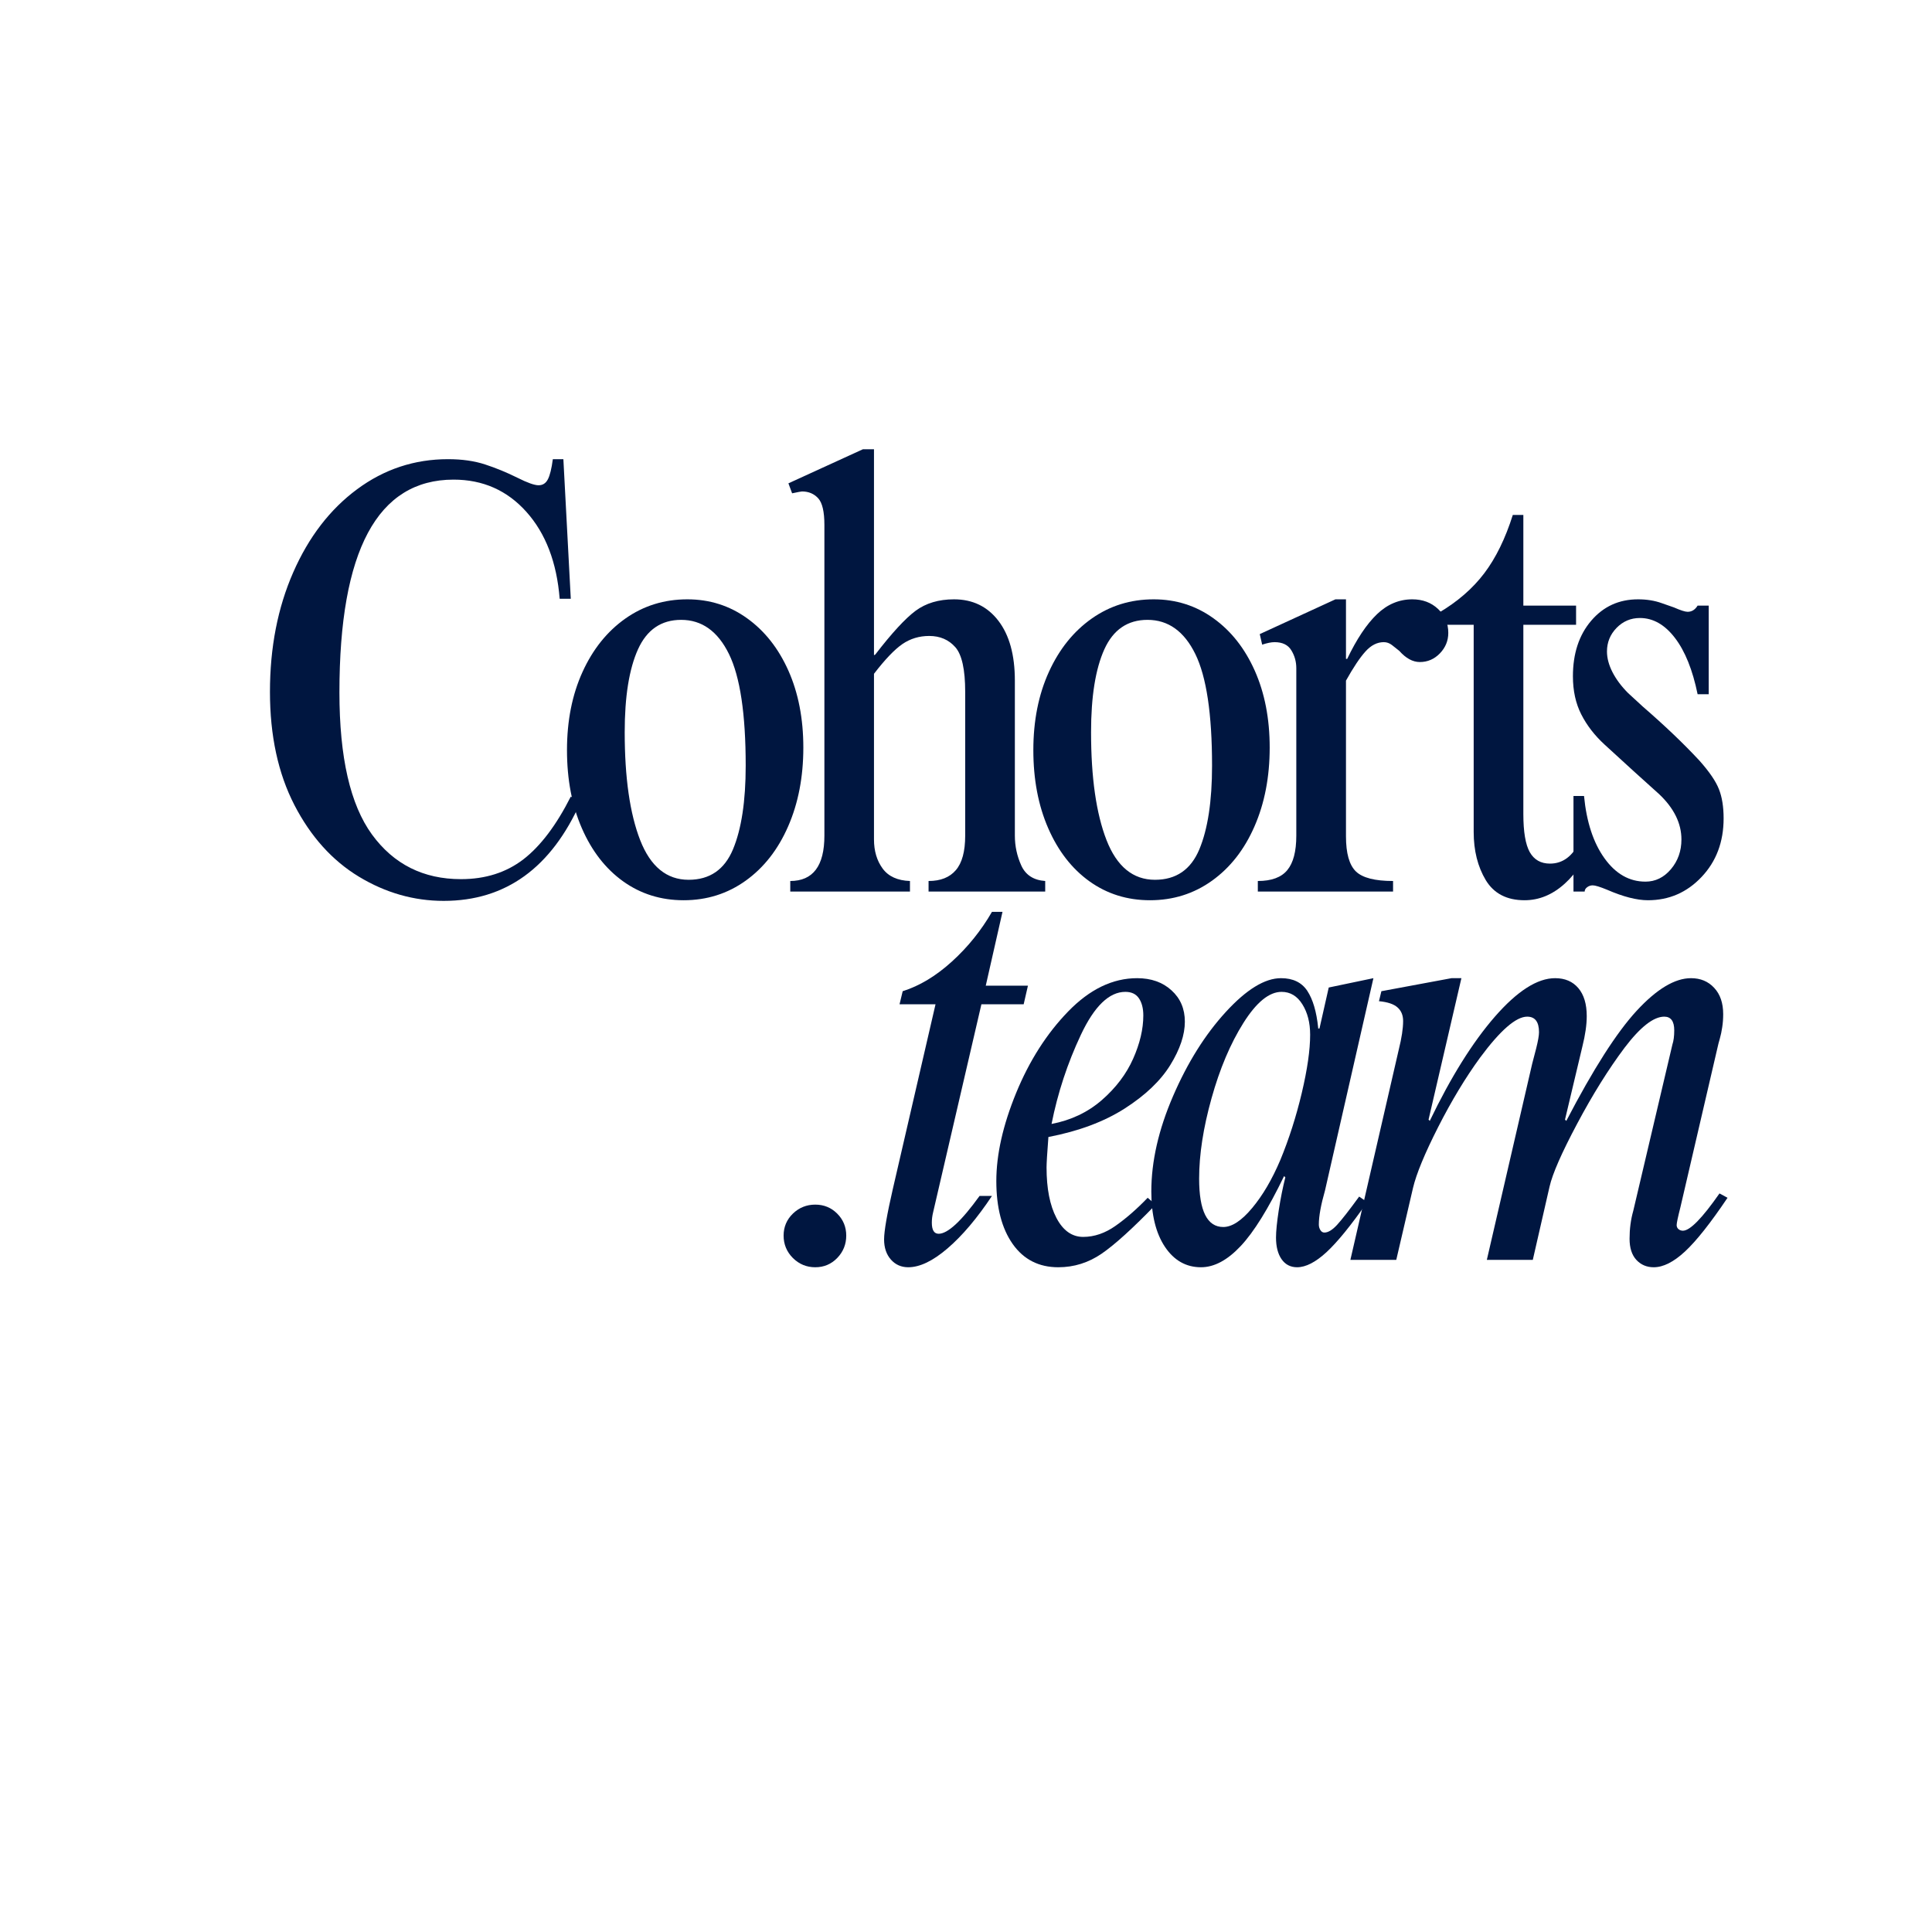 <svg xmlns="http://www.w3.org/2000/svg" xmlns:xlink="http://www.w3.org/1999/xlink" width="500" zoomAndPan="magnify" viewBox="0 0 375 375" height="500" preserveAspectRatio="xMidYMid meet" version="1.0"><defs><g/><clipPath id="876fab1de4"><rect x="0" width="198" y="0" height="119"/></clipPath><clipPath id="cd7c6f81e2"><rect x="0" width="293" y="0" height="126"/></clipPath></defs><rect x="-37.5" width="450" fill="#ffffff" y="-37.5" height="450" fill-opacity="1"/><rect x="-37.5" width="450" fill="#ffffff" y="-37.5" height="450" fill-opacity="1"/><g transform="matrix(1, 0, 0, 1, 143, 162)"><g clip-path="url(#876fab1de4)"><g fill="#001640" fill-opacity="1"><g transform="translate(2.114, 82.535)"><g><path d="M 13.125 -10.719 C 14.812 -10.719 16.234 -10.133 17.391 -8.969 C 18.555 -7.801 19.141 -6.379 19.141 -4.703 C 19.141 -3.016 18.555 -1.566 17.391 -0.359 C 16.234 0.836 14.812 1.438 13.125 1.438 C 11.438 1.438 9.988 0.836 8.781 -0.359 C 7.582 -1.566 6.984 -3.016 6.984 -4.703 C 6.984 -6.379 7.582 -7.801 8.781 -8.969 C 9.988 -10.133 11.438 -10.719 13.125 -10.719 Z M 13.125 -10.719 "/></g></g></g><g fill="#001640" fill-opacity="1"><g transform="translate(23.539, 82.535)"><g><path d="M 26 -67.547 L 28.047 -67.547 L 24.797 -53.219 L 32.984 -53.219 L 32.156 -49.609 L 23.953 -49.609 L 14.562 -9.156 C 14.406 -8.508 14.328 -7.863 14.328 -7.219 C 14.328 -5.781 14.77 -5.062 15.656 -5.062 C 17.414 -5.062 20.062 -7.508 23.594 -12.406 L 26 -12.406 C 23.113 -8.07 20.242 -4.68 17.391 -2.234 C 14.547 0.211 12 1.438 9.75 1.438 C 8.383 1.438 7.258 0.938 6.375 -0.062 C 5.5 -1.062 5.062 -2.363 5.062 -3.969 C 5.062 -5.57 5.625 -8.82 6.75 -13.719 L 15.047 -49.609 L 8.062 -49.609 L 8.672 -52.141 C 11.961 -53.18 15.148 -55.102 18.234 -57.906 C 21.328 -60.719 23.914 -63.93 26 -67.547 Z M 26 -67.547 "/></g></g></g><g fill="#001640" fill-opacity="1"><g transform="translate(44.964, 82.535)"><g><path d="M 32.75 -54.672 C 35.477 -54.672 37.703 -53.883 39.422 -52.312 C 41.148 -50.75 42.016 -48.723 42.016 -46.234 C 42.016 -43.672 41.07 -40.863 39.188 -37.812 C 37.301 -34.758 34.352 -31.945 30.344 -29.375 C 26.332 -26.812 21.395 -24.969 15.531 -23.844 C 15.289 -20.707 15.172 -18.738 15.172 -17.938 C 15.172 -13.844 15.812 -10.57 17.094 -8.125 C 18.383 -5.676 20.113 -4.453 22.281 -4.453 C 24.445 -4.453 26.551 -5.176 28.594 -6.625 C 30.645 -8.07 32.711 -9.879 34.797 -12.047 L 36.359 -10.719 C 31.941 -6.145 28.445 -2.973 25.875 -1.203 C 23.312 0.555 20.504 1.438 17.453 1.438 C 13.68 1.438 10.734 -0.062 8.609 -3.062 C 6.484 -6.07 5.422 -10.148 5.422 -15.297 C 5.422 -20.43 6.703 -26.129 9.266 -32.391 C 11.836 -38.648 15.207 -43.926 19.375 -48.219 C 23.551 -52.52 28.008 -54.672 32.75 -54.672 Z M 16.141 -26.375 C 19.91 -27.094 23.16 -28.633 25.891 -31 C 28.617 -33.375 30.645 -36.047 31.969 -39.016 C 33.289 -41.984 33.953 -44.789 33.953 -47.438 C 33.953 -48.801 33.672 -49.906 33.109 -50.75 C 32.547 -51.594 31.664 -52.016 30.469 -52.016 C 27.332 -52.016 24.457 -49.242 21.844 -43.703 C 19.238 -38.172 17.336 -32.395 16.141 -26.375 Z M 16.141 -26.375 "/></g></g></g><g fill="#001640" fill-opacity="1"><g transform="translate(77.704, 82.535)"><g><path d="M 27.938 -54.672 C 30.258 -54.672 31.961 -53.848 33.047 -52.203 C 34.129 -50.555 34.832 -48.164 35.156 -45.031 L 35.156 -44.906 L 35.406 -44.906 L 37.203 -52.859 L 45.875 -54.672 L 36.484 -13.484 C 35.68 -10.672 35.281 -8.461 35.281 -6.859 C 35.281 -6.461 35.379 -6.102 35.578 -5.781 C 35.773 -5.457 36.035 -5.297 36.359 -5.297 C 37.086 -5.297 37.91 -5.797 38.828 -6.797 C 39.754 -7.805 41.18 -9.633 43.109 -12.281 L 44.672 -11.203 C 41.535 -6.703 38.906 -3.469 36.781 -1.5 C 34.656 0.457 32.75 1.438 31.062 1.438 C 29.781 1.438 28.773 0.914 28.047 -0.125 C 27.328 -1.164 26.969 -2.566 26.969 -4.328 C 26.969 -5.535 27.145 -7.301 27.5 -9.625 C 27.863 -11.957 28.289 -14.086 28.781 -16.016 L 28.531 -16.25 C 25.477 -9.914 22.664 -5.383 20.094 -2.656 C 17.531 0.07 14.969 1.438 12.406 1.438 C 9.508 1.438 7.176 0.113 5.406 -2.531 C 3.645 -5.176 2.766 -8.75 2.766 -13.25 C 2.766 -19.102 4.172 -25.281 6.984 -31.781 C 9.797 -38.289 13.207 -43.734 17.219 -48.109 C 21.227 -52.484 24.801 -54.672 27.938 -54.672 Z M 12.047 -15.766 C 12.047 -9.504 13.609 -6.375 16.734 -6.375 C 18.422 -6.375 20.285 -7.598 22.328 -10.047 C 24.379 -12.492 26.207 -15.609 27.812 -19.391 C 29.5 -23.484 30.883 -27.816 31.969 -32.391 C 33.051 -36.961 33.594 -40.734 33.594 -43.703 C 33.594 -46.035 33.086 -48.004 32.078 -49.609 C 31.078 -51.211 29.734 -52.016 28.047 -52.016 C 25.641 -52.016 23.172 -50.004 20.641 -45.984 C 18.117 -41.973 16.055 -37.098 14.453 -31.359 C 12.848 -25.617 12.047 -20.422 12.047 -15.766 Z M 12.047 -15.766 "/></g></g></g><g fill="#001640" fill-opacity="1"><g transform="translate(116.704, 82.535)"><g><path d="M 17.578 -27.219 L 17.812 -26.969 C 21.906 -35.477 26.117 -42.223 30.453 -47.203 C 34.797 -52.18 38.691 -54.672 42.141 -54.672 C 44.066 -54.672 45.57 -54.023 46.656 -52.734 C 47.738 -51.453 48.281 -49.645 48.281 -47.312 C 48.281 -45.633 48 -43.672 47.438 -41.422 L 44.062 -27.219 L 44.312 -26.969 C 49.531 -37 54.082 -44.125 57.969 -48.344 C 61.863 -52.562 65.379 -54.672 68.516 -54.672 C 70.359 -54.672 71.859 -54.047 73.016 -52.797 C 74.18 -51.555 74.766 -49.852 74.766 -47.688 C 74.766 -46.801 74.703 -45.957 74.578 -45.156 C 74.461 -44.352 74.305 -43.609 74.109 -42.922 C 73.91 -42.242 73.77 -41.703 73.688 -41.297 L 66.469 -10.234 C 65.977 -8.305 65.734 -7.145 65.734 -6.75 C 65.734 -6.426 65.852 -6.16 66.094 -5.953 C 66.344 -5.754 66.629 -5.656 66.953 -5.656 C 68.316 -5.656 70.68 -8.066 74.047 -12.891 L 75.609 -12.047 C 72.316 -7.148 69.566 -3.676 67.359 -1.625 C 65.16 0.414 63.133 1.438 61.281 1.438 C 59.914 1.438 58.789 0.957 57.906 0 C 57.031 -0.957 56.594 -2.32 56.594 -4.094 C 56.594 -6.02 56.832 -7.828 57.312 -9.516 L 64.906 -41.781 C 65.145 -42.5 65.266 -43.422 65.266 -44.547 C 65.266 -46.316 64.617 -47.203 63.328 -47.203 C 61.242 -47.203 58.676 -45.191 55.625 -41.172 C 52.5 -37.004 49.43 -32.086 46.422 -26.422 C 43.41 -20.766 41.625 -16.691 41.062 -14.203 L 37.812 0 L 28.891 0 L 37.688 -38.047 C 37.844 -38.609 38.102 -39.609 38.469 -41.047 C 38.832 -42.492 39.016 -43.539 39.016 -44.188 C 39.016 -46.195 38.25 -47.203 36.719 -47.203 C 34.551 -47.203 31.504 -44.551 27.578 -39.25 C 24.766 -35.395 22.051 -30.898 19.438 -25.766 C 16.832 -20.629 15.207 -16.695 14.562 -13.969 L 11.312 0 L 2.406 0 L 11.797 -40.812 C 12.359 -43.062 12.641 -44.91 12.641 -46.359 C 12.641 -47.484 12.273 -48.363 11.547 -49 C 10.828 -49.645 9.629 -50.047 7.953 -50.203 L 8.422 -52.141 L 22.031 -54.672 L 23.953 -54.672 Z M 17.578 -27.219 "/></g></g></g></g></g><g transform="matrix(1, 0, 0, 1, 48, 84)"><g clip-path="url(#cd7c6f81e2)"><g fill="#001640" fill-opacity="1"><g transform="translate(1.507, 89.048)"><g><path d="M 37.453 -83.922 C 40.18 -83.922 42.586 -83.578 44.672 -82.891 C 46.754 -82.211 48.844 -81.352 50.938 -80.312 C 52.863 -79.344 54.227 -78.859 55.031 -78.859 C 55.832 -78.859 56.43 -79.238 56.828 -80 C 57.234 -80.77 57.555 -82.078 57.797 -83.922 L 59.844 -83.922 L 61.281 -56.828 L 59.125 -56.828 C 58.562 -63.891 56.41 -69.508 52.672 -73.688 C 48.941 -77.863 44.227 -79.953 38.531 -79.953 C 23.758 -79.953 16.375 -66.188 16.375 -38.656 C 16.375 -26.051 18.477 -16.859 22.688 -11.078 C 26.906 -5.297 32.664 -2.406 39.969 -2.406 C 44.707 -2.406 48.742 -3.688 52.078 -6.25 C 55.41 -8.82 58.477 -12.879 61.281 -18.422 L 63.219 -17.453 C 57.52 -4.609 48.648 1.812 36.609 1.812 C 30.828 1.812 25.348 0.25 20.172 -2.875 C 14.992 -6.008 10.816 -10.645 7.641 -16.781 C 4.473 -22.926 2.891 -30.254 2.891 -38.766 C 2.891 -47.359 4.395 -55.086 7.406 -61.953 C 10.414 -68.816 14.547 -74.191 19.797 -78.078 C 25.055 -81.973 30.941 -83.922 37.453 -83.922 Z M 37.453 -83.922 "/></g></g></g><g fill="#001640" fill-opacity="1"><g transform="translate(58.083, 89.048)"><g><path d="M 27.328 -56.719 C 31.66 -56.719 35.531 -55.488 38.938 -53.031 C 42.352 -50.582 45.023 -47.191 46.953 -42.859 C 48.879 -38.523 49.844 -33.551 49.844 -27.938 C 49.844 -22.238 48.859 -17.141 46.891 -12.641 C 44.93 -8.148 42.188 -4.641 38.656 -2.109 C 35.125 0.422 31.109 1.688 26.609 1.688 C 22.191 1.688 18.273 0.461 14.859 -1.984 C 11.453 -4.43 8.785 -7.863 6.859 -12.281 C 4.93 -16.695 3.969 -21.754 3.969 -27.453 C 3.969 -33.148 4.973 -38.207 6.984 -42.625 C 8.992 -47.039 11.766 -50.492 15.297 -52.984 C 18.828 -55.473 22.836 -56.719 27.328 -56.719 Z M 15.172 -30.938 C 15.172 -22.113 16.172 -15.129 18.172 -9.984 C 20.18 -4.848 23.316 -2.281 27.578 -2.281 C 31.672 -2.281 34.539 -4.25 36.188 -8.188 C 37.832 -12.125 38.656 -17.539 38.656 -24.438 C 38.656 -34.477 37.57 -41.703 35.406 -46.109 C 33.238 -50.523 30.145 -52.734 26.125 -52.734 C 22.27 -52.734 19.477 -50.828 17.75 -47.016 C 16.031 -43.203 15.172 -37.844 15.172 -30.938 Z M 15.172 -30.938 "/></g></g></g><g fill="#001640" fill-opacity="1"><g transform="translate(103.343, 89.048)"><g><path d="M 18.297 -45.875 L 18.547 -46 C 21.754 -50.164 24.359 -52.992 26.359 -54.484 C 28.367 -55.973 30.859 -56.719 33.828 -56.719 C 37.441 -56.719 40.312 -55.332 42.438 -52.562 C 44.57 -49.789 45.641 -45.914 45.641 -40.938 L 45.641 -10.844 C 45.641 -8.832 46.055 -6.898 46.891 -5.047 C 47.734 -3.203 49.281 -2.203 51.531 -2.047 L 51.531 0 L 28.891 0 L 28.891 -2.047 C 31.223 -2.047 32.988 -2.75 34.188 -4.156 C 35.395 -5.562 36 -7.789 36 -10.844 L 36 -38.766 C 36 -43.098 35.359 -45.988 34.078 -47.438 C 32.797 -48.883 31.109 -49.609 29.016 -49.609 C 27.086 -49.609 25.359 -49.086 23.828 -48.047 C 22.305 -47.004 20.461 -45.078 18.297 -42.266 L 18.297 -10.109 C 18.297 -7.867 18.859 -5.984 19.984 -4.453 C 21.109 -2.93 22.875 -2.129 25.281 -2.047 L 25.281 0 L 2.047 0 L 2.047 -2.047 C 6.461 -2.047 8.672 -4.977 8.672 -10.844 L 8.672 -71.156 C 8.672 -73.727 8.27 -75.453 7.469 -76.328 C 6.664 -77.211 5.617 -77.656 4.328 -77.656 C 4.172 -77.656 3.531 -77.535 2.406 -77.297 L 1.688 -79.234 L 16.141 -85.844 L 18.297 -85.844 Z M 18.297 -45.875 "/></g></g></g><g fill="#001640" fill-opacity="1"><g transform="translate(148.602, 89.048)"><g><path d="M 27.328 -56.719 C 31.66 -56.719 35.531 -55.488 38.938 -53.031 C 42.352 -50.582 45.023 -47.191 46.953 -42.859 C 48.879 -38.523 49.844 -33.551 49.844 -27.938 C 49.844 -22.238 48.859 -17.141 46.891 -12.641 C 44.93 -8.148 42.188 -4.641 38.656 -2.109 C 35.125 0.422 31.109 1.688 26.609 1.688 C 22.191 1.688 18.273 0.461 14.859 -1.984 C 11.453 -4.43 8.785 -7.863 6.859 -12.281 C 4.93 -16.695 3.969 -21.754 3.969 -27.453 C 3.969 -33.148 4.973 -38.207 6.984 -42.625 C 8.992 -47.039 11.766 -50.492 15.297 -52.984 C 18.828 -55.473 22.836 -56.719 27.328 -56.719 Z M 15.172 -30.938 C 15.172 -22.113 16.172 -15.129 18.172 -9.984 C 20.18 -4.848 23.316 -2.281 27.578 -2.281 C 31.672 -2.281 34.539 -4.25 36.188 -8.188 C 37.832 -12.125 38.656 -17.539 38.656 -24.438 C 38.656 -34.477 37.57 -41.703 35.406 -46.109 C 33.238 -50.523 30.145 -52.734 26.125 -52.734 C 22.27 -52.734 19.477 -50.828 17.75 -47.016 C 16.031 -43.203 15.172 -37.844 15.172 -30.938 Z M 15.172 -30.938 "/></g></g></g><g fill="#001640" fill-opacity="1"><g transform="translate(193.862, 89.048)"><g><path d="M 19.391 -56.719 L 19.391 -45.156 L 19.625 -45.156 C 21.469 -49.008 23.395 -51.898 25.406 -53.828 C 27.414 -55.754 29.703 -56.719 32.266 -56.719 C 34.273 -56.719 35.941 -56.094 37.266 -54.844 C 38.586 -53.602 39.25 -52.055 39.25 -50.203 C 39.25 -48.68 38.707 -47.359 37.625 -46.234 C 36.539 -45.109 35.238 -44.547 33.719 -44.547 C 32.352 -44.547 31.023 -45.27 29.734 -46.719 C 29.254 -47.113 28.773 -47.492 28.297 -47.859 C 27.816 -48.223 27.297 -48.406 26.734 -48.406 C 25.441 -48.406 24.254 -47.801 23.172 -46.594 C 22.086 -45.395 20.828 -43.508 19.391 -40.938 L 19.391 -10.719 C 19.391 -7.426 20.031 -5.156 21.312 -3.906 C 22.594 -2.664 25 -2.047 28.531 -2.047 L 28.531 0 L 2.281 0 L 2.281 -2.047 C 4.938 -2.047 6.844 -2.75 8 -4.156 C 9.164 -5.562 9.75 -7.789 9.75 -10.844 L 9.75 -43.344 C 9.75 -44.625 9.426 -45.785 8.781 -46.828 C 8.145 -47.879 7.062 -48.406 5.531 -48.406 C 4.895 -48.406 4.094 -48.242 3.125 -47.922 L 2.656 -49.969 L 17.344 -56.719 Z M 19.391 -56.719 "/></g></g></g><g fill="#001640" fill-opacity="1"><g transform="translate(226.603, 89.048)"><g><path d="M 19.031 -73.094 L 21.078 -73.094 L 21.078 -55.5 L 31.312 -55.5 L 31.312 -51.781 L 21.078 -51.781 L 21.078 -15.047 C 21.078 -11.598 21.492 -9.129 22.328 -7.641 C 23.172 -6.16 24.477 -5.422 26.25 -5.422 C 28.738 -5.422 30.664 -6.863 32.031 -9.75 L 34.312 -9.75 C 33.188 -6.383 31.441 -3.633 29.078 -1.5 C 26.711 0.625 24.125 1.688 21.312 1.688 C 17.863 1.688 15.352 0.383 13.781 -2.219 C 12.219 -4.832 11.438 -7.945 11.438 -11.562 L 11.438 -51.781 L 4.578 -51.781 L 4.578 -54.062 C 8.266 -56.227 11.234 -58.797 13.484 -61.766 C 15.734 -64.734 17.582 -68.508 19.031 -73.094 Z M 19.031 -73.094 "/></g></g></g><g fill="#001640" fill-opacity="1"><g transform="translate(254.287, 89.048)"><g><path d="M 15.656 -56.719 C 17.344 -56.719 18.867 -56.473 20.234 -55.984 C 21.598 -55.504 22.398 -55.223 22.641 -55.141 C 23.922 -54.578 24.801 -54.297 25.281 -54.297 C 26.082 -54.297 26.727 -54.695 27.219 -55.5 L 29.375 -55.5 L 29.375 -38.297 L 27.219 -38.297 C 26.25 -43.023 24.781 -46.672 22.812 -49.234 C 20.844 -51.805 18.578 -53.094 16.016 -53.094 C 14.242 -53.094 12.734 -52.453 11.484 -51.172 C 10.242 -49.891 9.625 -48.363 9.625 -46.594 C 9.625 -45.312 9.984 -43.969 10.703 -42.562 C 11.43 -41.156 12.438 -39.812 13.719 -38.531 L 16.609 -35.875 C 20.867 -32.188 24.523 -28.695 27.578 -25.406 C 29.504 -23.238 30.766 -21.391 31.359 -19.859 C 31.961 -18.336 32.266 -16.453 32.266 -14.203 C 32.266 -9.629 30.836 -5.836 27.984 -2.828 C 25.141 0.18 21.672 1.688 17.578 1.688 C 15.41 1.688 12.758 1.004 9.625 -0.359 C 8.258 -0.922 7.336 -1.203 6.859 -1.203 C 6.461 -1.203 6.102 -1.082 5.781 -0.844 C 5.457 -0.602 5.297 -0.32 5.297 0 L 3.125 0 L 3.125 -18.547 L 5.172 -18.547 C 5.66 -13.484 6.988 -9.445 9.156 -6.438 C 11.32 -3.426 13.969 -1.922 17.094 -1.922 C 19.02 -1.922 20.664 -2.723 22.031 -4.328 C 23.395 -5.941 24.078 -7.867 24.078 -10.109 C 24.078 -13.242 22.633 -16.176 19.75 -18.906 L 14.812 -23.359 L 9.156 -28.531 C 7.227 -30.301 5.723 -32.25 4.641 -34.375 C 3.555 -36.5 3.016 -38.969 3.016 -41.781 C 3.016 -46.195 4.195 -49.789 6.562 -52.562 C 8.926 -55.332 11.957 -56.719 15.656 -56.719 Z M 15.656 -56.719 "/></g></g></g></g></g></svg>